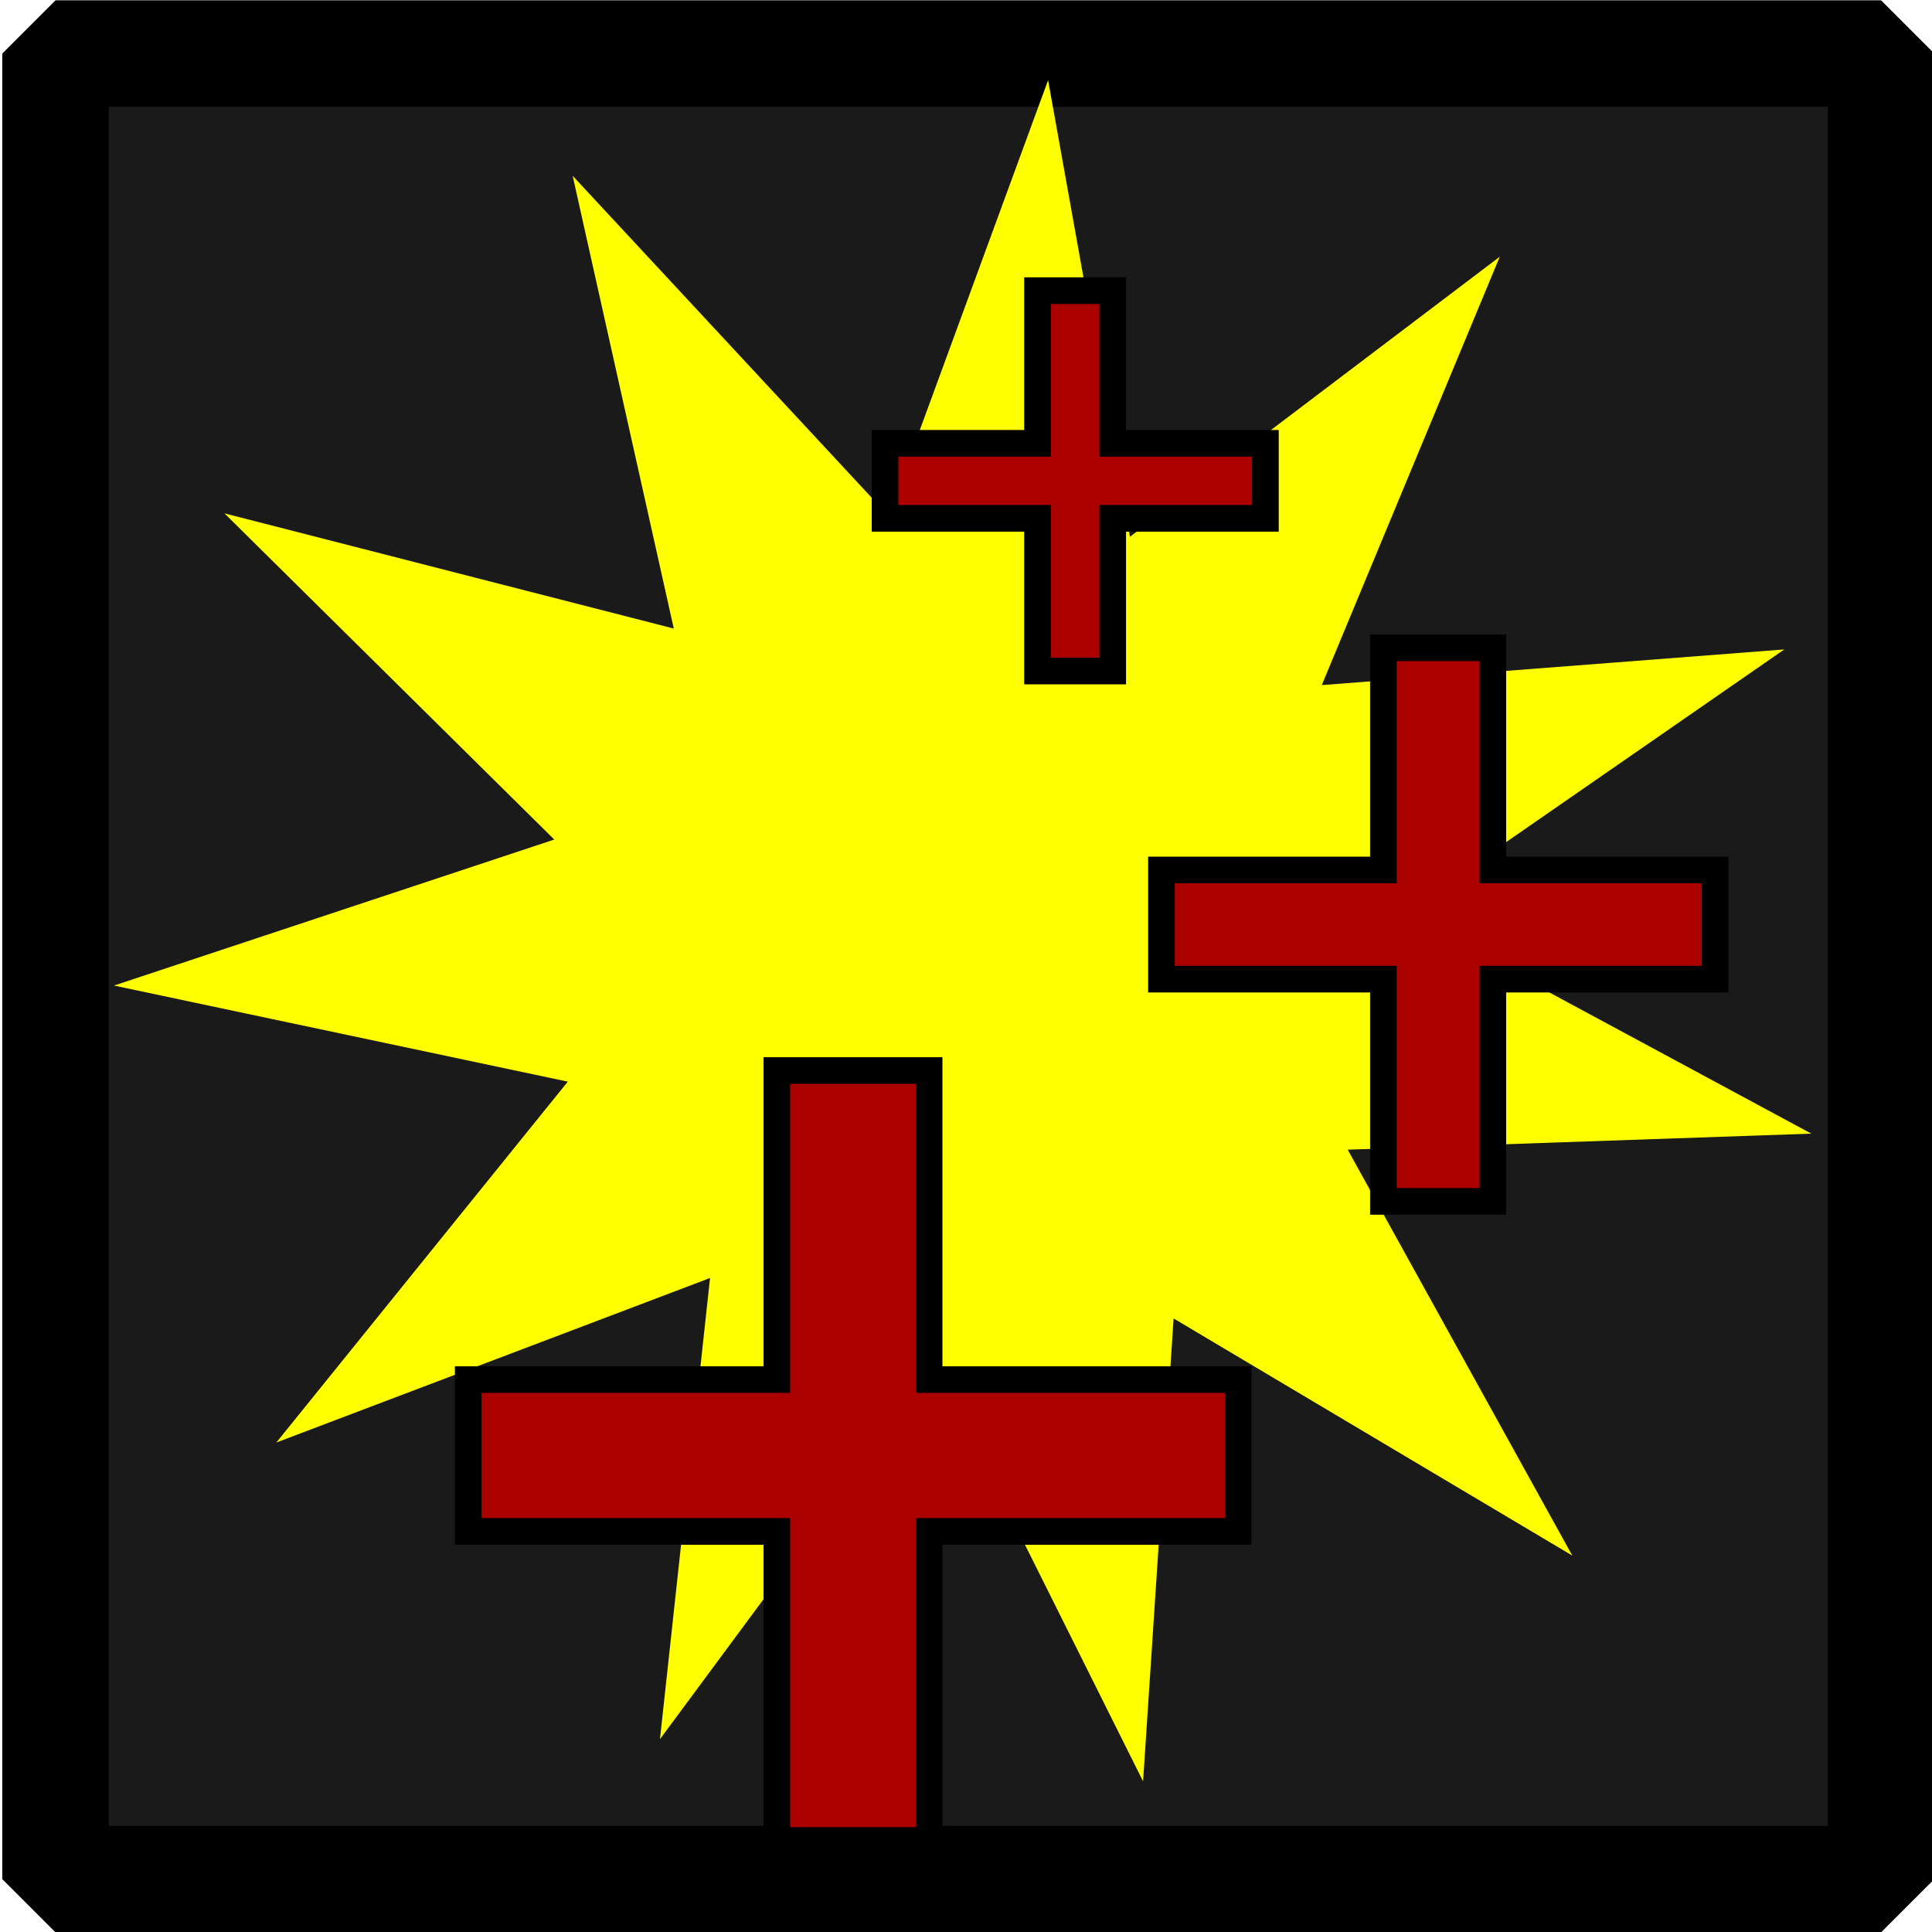 <?xml version="1.0" encoding="UTF-8" standalone="no"?>
<!-- Created with Inkscape (http://www.inkscape.org/) -->

<svg
   xmlns:dc="http://purl.org/dc/elements/1.1/"
   xmlns:cc="http://creativecommons.org/ns#"
   xmlns:rdf="http://www.w3.org/1999/02/22-rdf-syntax-ns#"
   xmlns:svg="http://www.w3.org/2000/svg"
   xmlns="http://www.w3.org/2000/svg"
   xmlns:sodipodi="http://sodipodi.sourceforge.net/DTD/sodipodi-0.dtd"
   xmlns:inkscape="http://www.inkscape.org/namespaces/inkscape"
   width="145.14"
   height="145.14"
   id="svg2"
   version="1.1"
   inkscape:version="0.48.2 r9819"
   sodipodi:docname="icon-heal.svg"
   inkscape:export-filename="/home/illonis/git/eduras/Eduras/src/de/illonis/eduras/images/gui/icons/icon-heal.png.low.png"
   inkscape:export-xdpi="27.25"
   inkscape:export-ydpi="27.25">
  <defs
     id="defs4">
    <filter
       inkscape:collect="always"
       id="filter3874"
       x="-0.12"
       width="1.24"
       y="-0.12"
       height="1.24"
       color-interpolation-filters="sRGB">
      <feGaussianBlur
         inkscape:collect="always"
         stdDeviation="6.383"
         id="feGaussianBlur3876" />
    </filter>
    <filter
       id="filter3855"
       inkscape:label="Drop Shadow"
       color-interpolation-filters="sRGB">
      <feFlood
         id="feFlood3857"
         flood-opacity="0.8"
         flood-color="rgb(0,0,0)"
         result="flood" />
      <feComposite
         id="feComposite3859"
         in2="SourceGraphic"
         in="flood"
         operator="in"
         result="composite1" />
      <feGaussianBlur
         id="feGaussianBlur3861"
         stdDeviation="3"
         result="blur" />
      <feOffset
         id="feOffset3863"
         dx="5"
         dy="5"
         result="offset" />
      <feComposite
         id="feComposite3865"
         in2="offset"
         in="SourceGraphic"
         operator="over"
         result="composite2" />
    </filter>
    <filter
       color-interpolation-filters="sRGB"
       id="filter3855-3"
       inkscape:label="Inner Shadow"
       inkscape:menu="Shadows and Glows"
       inkscape:menu-tooltip="Adds a colorizable drop shadow inside">
      <feFlood
         id="feFlood3857-1"
         flood-opacity="0.8"
         flood-color="rgb(0,0,0)"
         result="flood" />
      <feComposite
         id="feComposite3859-7"
         in2="SourceGraphic"
         in="flood"
         operator="in"
         result="composite1" />
      <feGaussianBlur
         id="feGaussianBlur3861-9"
         stdDeviation="3"
         result="blur" />
      <feOffset
         id="feOffset3863-2"
         dx="5"
         dy="5"
         result="offset" />
      <feComposite
         id="feComposite3865-1"
         in2="offset"
         in="SourceGraphic"
         operator="over"
         result="fbSourceGraphic" />
      <feColorMatrix
         result="fbSourceGraphicAlpha"
         in="fbSourceGraphic"
         values="0 0 0 -1 0 0 0 0 -1 0 0 0 0 -1 0 0 0 0 1 0"
         id="feColorMatrix3906" />
      <feGaussianBlur
         id="feGaussianBlur3908"
         stdDeviation="4"
         result="result8"
         in="fbSourceGraphic" />
      <feOffset
         id="feOffset3910"
         dx="4"
         dy="4"
         result="result11" />
      <feComposite
         id="feComposite3912"
         in2="result11"
         result="result6"
         in="fbSourceGraphic"
         operator="in" />
      <feFlood
         id="feFlood3914"
         result="result10"
         in="result6"
         flood-opacity="1"
         flood-color="rgb(0,0,0)" />
      <feBlend
         id="feBlend3916"
         in2="result10"
         mode="normal"
         in="result6"
         result="result12" />
      <feComposite
         id="feComposite3918"
         in2="fbSourceGraphic"
         result="result2"
         operator="in" />
    </filter>
    <filter
       color-interpolation-filters="sRGB"
       id="filter3855-3-2"
       inkscape:label="Inner Shadow"
       inkscape:menu="Shadows and Glows"
       inkscape:menu-tooltip="Adds a colorizable drop shadow inside">
      <feFlood
         id="feFlood3857-1-6"
         flood-opacity="0.8"
         flood-color="rgb(0,0,0)"
         result="flood" />
      <feComposite
         id="feComposite3859-7-8"
         in2="SourceGraphic"
         in="flood"
         operator="in"
         result="composite1" />
      <feGaussianBlur
         id="feGaussianBlur3861-9-2"
         stdDeviation="3"
         result="blur" />
      <feOffset
         id="feOffset3863-2-7"
         dx="5"
         dy="5"
         result="offset" />
      <feComposite
         id="feComposite3865-1-9"
         in2="offset"
         in="SourceGraphic"
         operator="over"
         result="fbSourceGraphic" />
      <feColorMatrix
         result="fbSourceGraphicAlpha"
         in="fbSourceGraphic"
         values="0 0 0 -1 0 0 0 0 -1 0 0 0 0 -1 0 0 0 0 1 0"
         id="feColorMatrix3906-9" />
      <feGaussianBlur
         id="feGaussianBlur3908-4"
         stdDeviation="4"
         result="result8"
         in="fbSourceGraphic" />
      <feOffset
         id="feOffset3910-3"
         dx="4"
         dy="4"
         result="result11" />
      <feComposite
         id="feComposite3912-4"
         in2="result11"
         result="result6"
         in="fbSourceGraphic"
         operator="in" />
      <feFlood
         id="feFlood3914-8"
         result="result10"
         in="result6"
         flood-opacity="1"
         flood-color="rgb(0,0,0)" />
      <feBlend
         id="feBlend3916-4"
         in2="result10"
         mode="normal"
         in="result6"
         result="result12" />
      <feComposite
         id="feComposite3918-1"
         in2="fbSourceGraphic"
         result="result2"
         operator="in" />
    </filter>
    <filter
       color-interpolation-filters="sRGB"
       id="filter3855-3-0"
       inkscape:label="Inner Shadow"
       inkscape:menu="Shadows and Glows"
       inkscape:menu-tooltip="Adds a colorizable drop shadow inside">
      <feFlood
         id="feFlood3857-1-8"
         flood-opacity="0.8"
         flood-color="rgb(0,0,0)"
         result="flood" />
      <feComposite
         id="feComposite3859-7-9"
         in2="SourceGraphic"
         in="flood"
         operator="in"
         result="composite1" />
      <feGaussianBlur
         id="feGaussianBlur3861-9-3"
         stdDeviation="3"
         result="blur" />
      <feOffset
         id="feOffset3863-2-8"
         dx="5"
         dy="5"
         result="offset" />
      <feComposite
         id="feComposite3865-1-0"
         in2="offset"
         in="SourceGraphic"
         operator="over"
         result="fbSourceGraphic" />
      <feColorMatrix
         result="fbSourceGraphicAlpha"
         in="fbSourceGraphic"
         values="0 0 0 -1 0 0 0 0 -1 0 0 0 0 -1 0 0 0 0 1 0"
         id="feColorMatrix3906-0" />
      <feGaussianBlur
         id="feGaussianBlur3908-1"
         stdDeviation="4"
         result="result8"
         in="fbSourceGraphic" />
      <feOffset
         id="feOffset3910-8"
         dx="4"
         dy="4"
         result="result11" />
      <feComposite
         id="feComposite3912-6"
         in2="result11"
         result="result6"
         in="fbSourceGraphic"
         operator="in" />
      <feFlood
         id="feFlood3914-7"
         result="result10"
         in="result6"
         flood-opacity="1"
         flood-color="rgb(0,0,0)" />
      <feBlend
         id="feBlend3916-2"
         in2="result10"
         mode="normal"
         in="result6"
         result="result12" />
      <feComposite
         id="feComposite3918-3"
         in2="fbSourceGraphic"
         result="result2"
         operator="in" />
    </filter>
  </defs>
  <sodipodi:namedview
     id="base"
     pagecolor="#ffffff"
     bordercolor="#666666"
     borderopacity="1.0"
     inkscape:pageopacity="0.0"
     inkscape:pageshadow="2"
     inkscape:zoom="3.959798"
     inkscape:cx="81.276841"
     inkscape:cy="47.536171"
     inkscape:document-units="px"
     inkscape:current-layer="layer1"
     showgrid="false"
     fit-margin-top="0"
     fit-margin-bottom="0"
     fit-margin-left="0"
     fit-margin-right="0"
     inkscape:window-width="1920"
     inkscape:window-height="1028"
     inkscape:window-x="-8"
     inkscape:window-y="-8"
     inkscape:window-maximized="1" />
  <g
     inkscape:label="Border"
     inkscape:groupmode="layer"
     id="layer1"
     transform="translate(-173.409,-322.237)"
     style="display:inline">
    <rect
       style="fill:#1a1a1a;stroke:#000000;stroke-width:8;stroke-linecap:round;stroke-linejoin:bevel;stroke-miterlimit:4;stroke-dasharray:none"
       id="rect2985"
       width="137.143"
       height="137.143"
       x="177.58"
       y="326.261" />
  </g>
  <g
     inkscape:groupmode="layer"
     id="layer2"
     inkscape:label="Art"
     transform="translate(0.233,-10.672)">
    <path
       sodipodi:type="star"
       style="color:#000000;fill:#ffff00;fill-opacity:1;fill-rule:nonzero;stroke:none;stroke-width:1;marker:none;visibility:visible;display:inline;overflow:visible;filter:url(#filter3874);enable-background:accumulate"
       id="path3864"
       sodipodi:sides="11"
       sodipodi:cx="37.5"
       sodipodi:cy="40.320595"
       sodipodi:r1="64.657654"
       sodipodi:r2="32.328831"
       sodipodi:arg1="0.80102189"
       sodipodi:arg2="1.0866212"
       inkscape:flatsided="false"
       inkscape:rounded="0"
       inkscape:randomized="0"
       d="M 82.5,86.749 52.548,68.934 50.255,103.708 34.69,72.527 13.961,100.541 17.724,65.895 -14.86,78.255 7.037,51.144 -27.057,43.925 6.021,32.956 -18.758,8.451 15,17.106 7.403,-16.905 31.122,8.627 43.12,-24.092 49.27,10.21 77.052,-10.829 63.68,21.353 98.427,18.674 69.779,38.518 100.458,55.05 65.629,56.256 z"
       inkscape:transform-center-x="0.79975817"
       inkscape:transform-center-y="-0.51297134"
       transform="translate(35.385,40.786)" />
    <g
       id="g3019-5"
       transform="matrix(0.719,0,0,0.719,64.529,36.037)"
       style="filter:url(#filter3855-3)">
      <path
         style="color:#000000;fill:#aa0000;fill-opacity:1;fill-rule:nonzero;stroke:#000000;stroke-width:2.783;stroke-miterlimit:4;stroke-dasharray:none;marker:none;visibility:visible;display:inline;overflow:visible;enable-background:accumulate"
         d="m 45.471,23.403 0,23.219 -23.188,0 0,11.406 23.188,0 0,23.219 11.438,0 0,-23.219 23.219,0 0,-11.406 -23.219,0 0,-23.219 -11.438,0 z"
         id="rect2992-3"
         inkscape:connector-curvature="0" />
    </g>
    <g
       id="g3019-5-6"
       transform="matrix(0.494,0,0,0.494,50.8,16.499)"
       style="filter:url(#filter3855-3-2)">
      <path
         style="color:#000000;fill:#aa0000;fill-opacity:1;fill-rule:nonzero;stroke:#000000;stroke-width:4.052;stroke-miterlimit:4;stroke-dasharray:none;marker:none;visibility:visible;display:inline;overflow:visible;enable-background:accumulate"
         d="m 45.471,23.403 0,23.219 -23.188,0 0,11.406 23.188,0 0,23.219 11.438,0 0,-23.219 23.219,0 0,-11.406 -23.219,0 0,-23.219 -11.438,0 z"
         id="rect2992-3-2"
         inkscape:connector-curvature="0" />
    </g>
    <g
       id="g3019-5-5"
       transform="translate(3.657,58.692)"
       style="filter:url(#filter3855-3-0)">
      <path
         style="color:#000000;fill:#aa0000;fill-opacity:1;fill-rule:nonzero;stroke:#000000;stroke-width:2;stroke-miterlimit:4;stroke-dasharray:none;marker:none;visibility:visible;display:inline;overflow:visible;enable-background:accumulate"
         d="m 45.471,23.403 0,23.219 -23.188,0 0,11.406 23.188,0 0,23.219 11.438,0 0,-23.219 23.219,0 0,-11.406 -23.219,0 0,-23.219 -11.438,0 z"
         id="rect2992-3-4"
         inkscape:connector-curvature="0" />
    </g>
  </g>
</svg>
